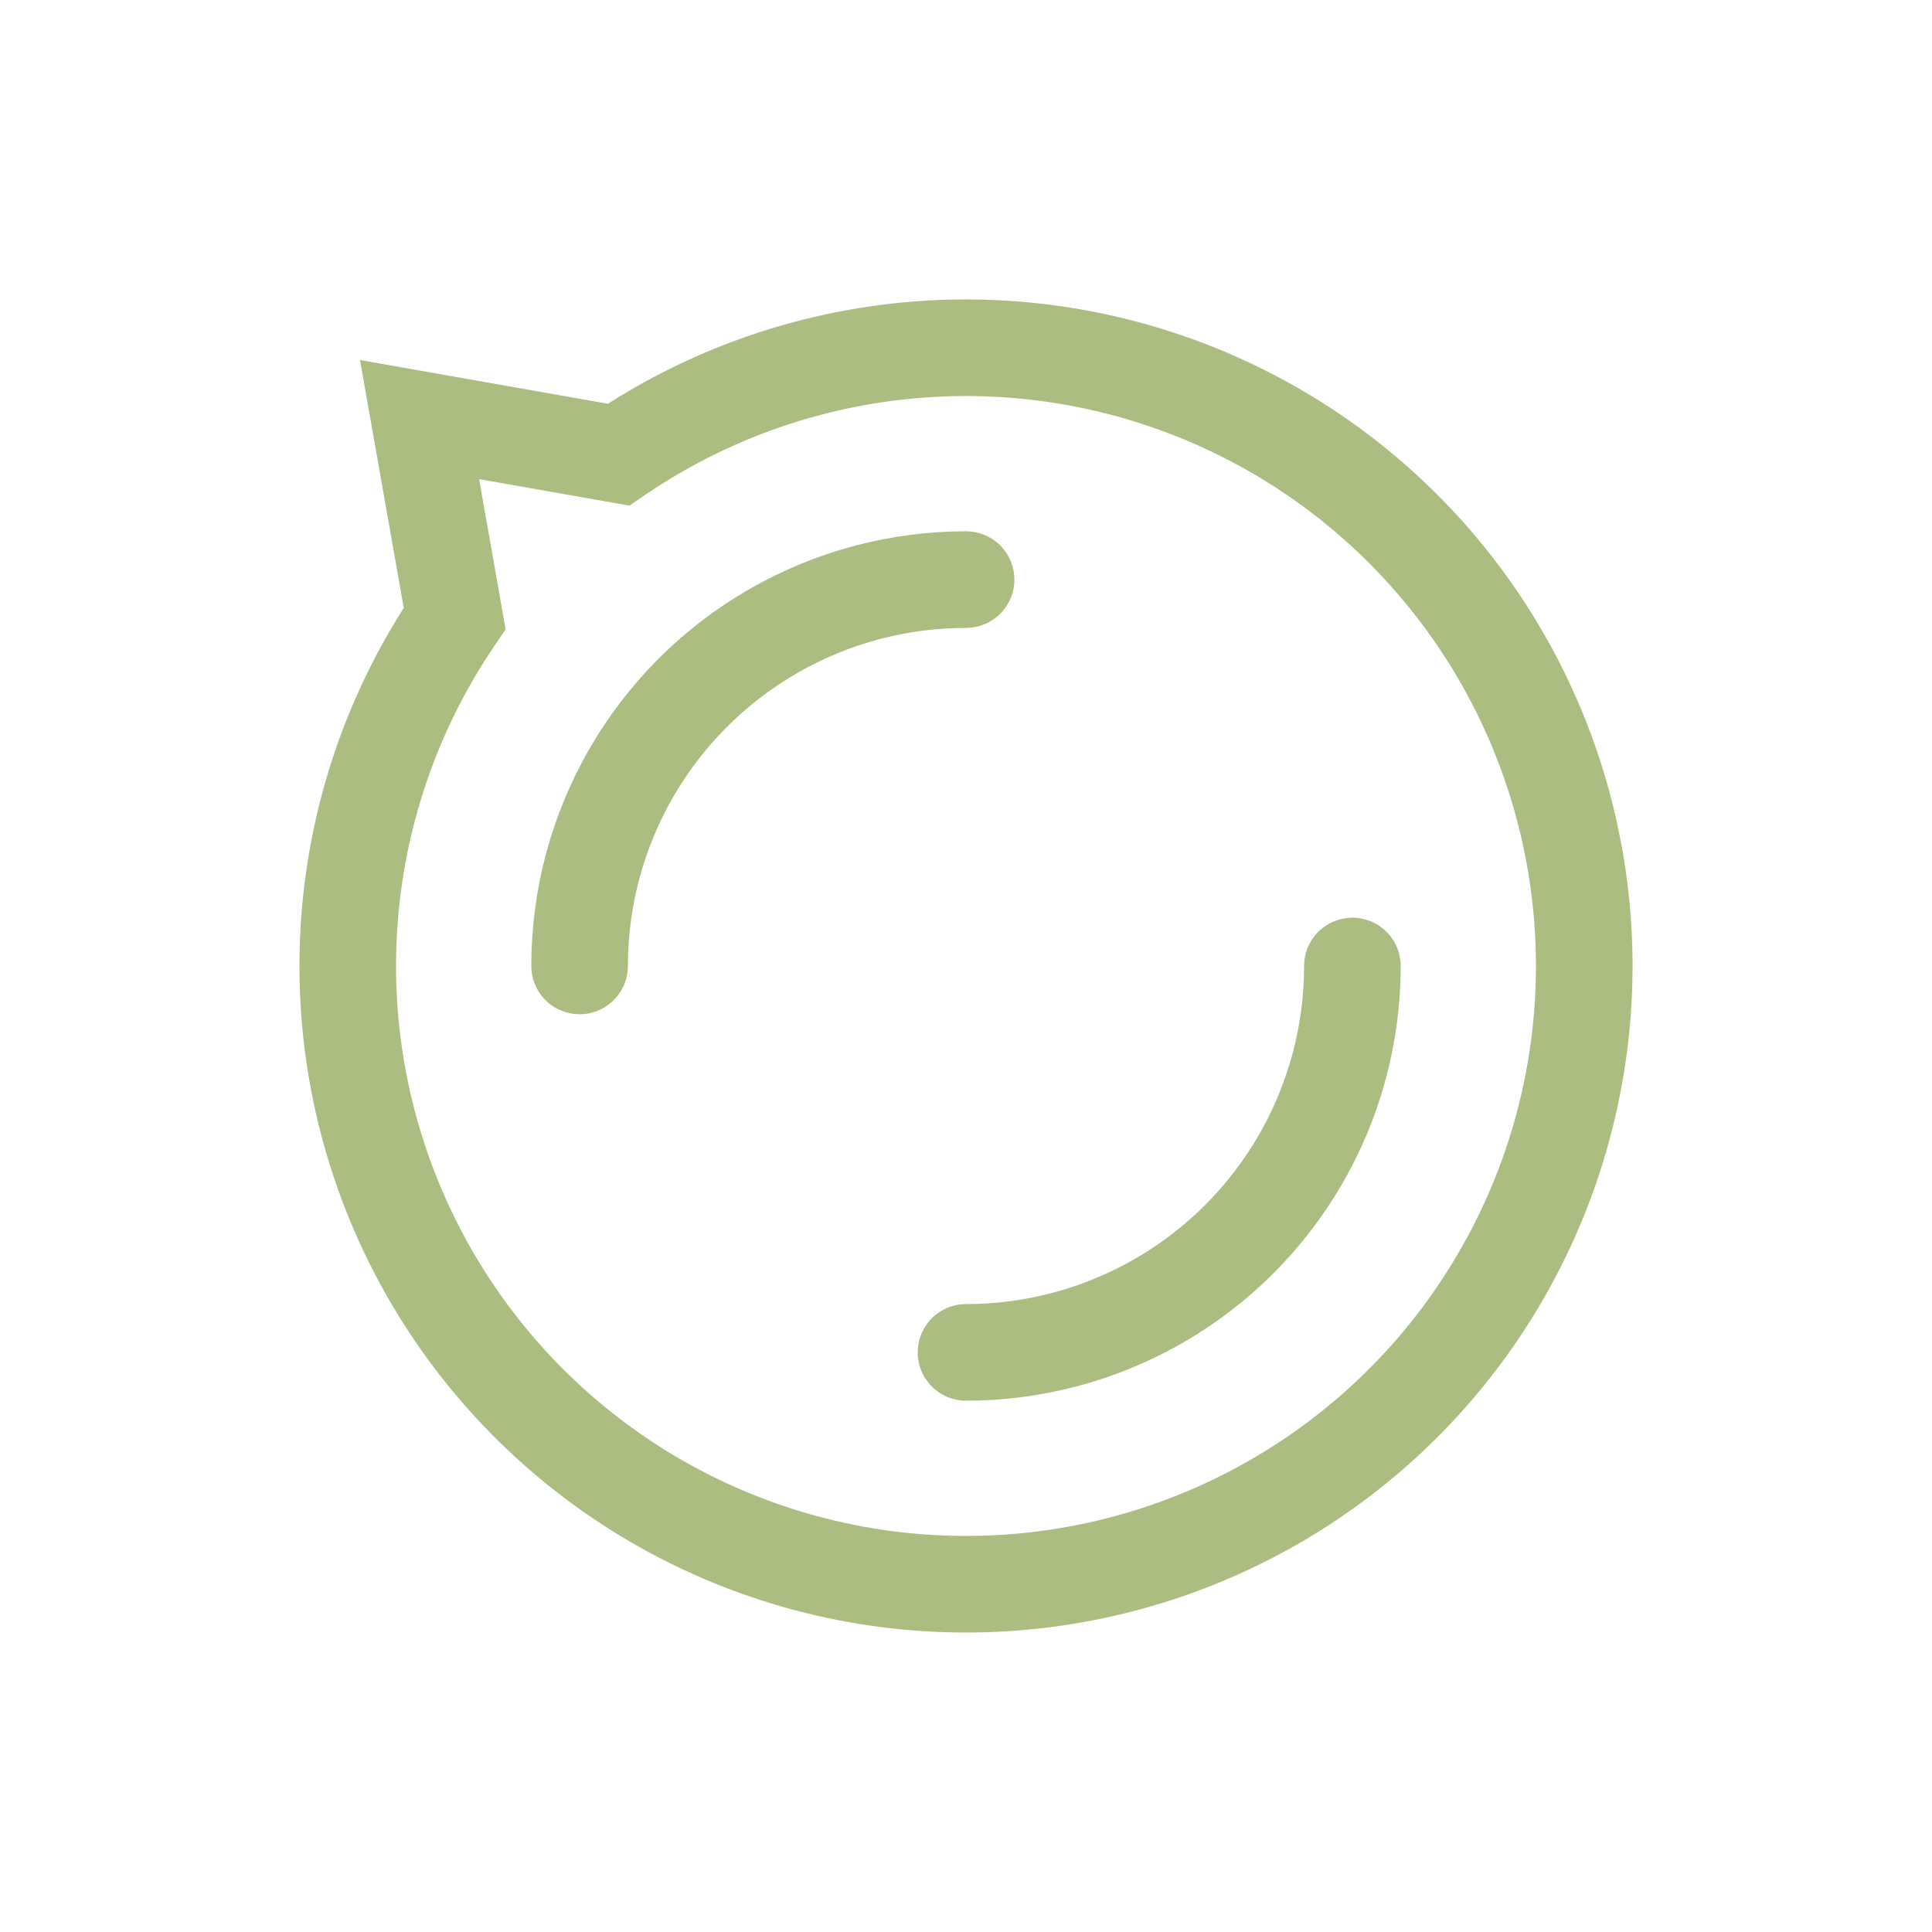 <?xml version="1.0" encoding="utf-8"?>
<svg xmlns="http://www.w3.org/2000/svg" xmlns:xlink="http://www.w3.org/1999/xlink" style="margin: auto; background: none; display: block; shape-rendering: auto;" width="200px" height="200px" viewBox="0 0 100 100" preserveAspectRatio="xMidYMid">
<path d="M82 50A32 32 0 1 1 23.533 32.013 L21.716 21.716 L32.013 23.533 A32 32 0 0 1 82 50" stroke-width="5" stroke="#abbd81" fill="none"></path>
<circle cx="50" cy="50" r="20" stroke-width="5" stroke="#abbd81" stroke-dasharray="31.416 31.416" fill="none" stroke-linecap="round">
  <animateTransform attributeName="transform" type="rotate" repeatCount="indefinite" dur="1s" keyTimes="0;1" values="0 50 50;360 50 50"></animateTransform>
</circle>
<!-- [ldio] generated by https://loading.io/ --></svg>